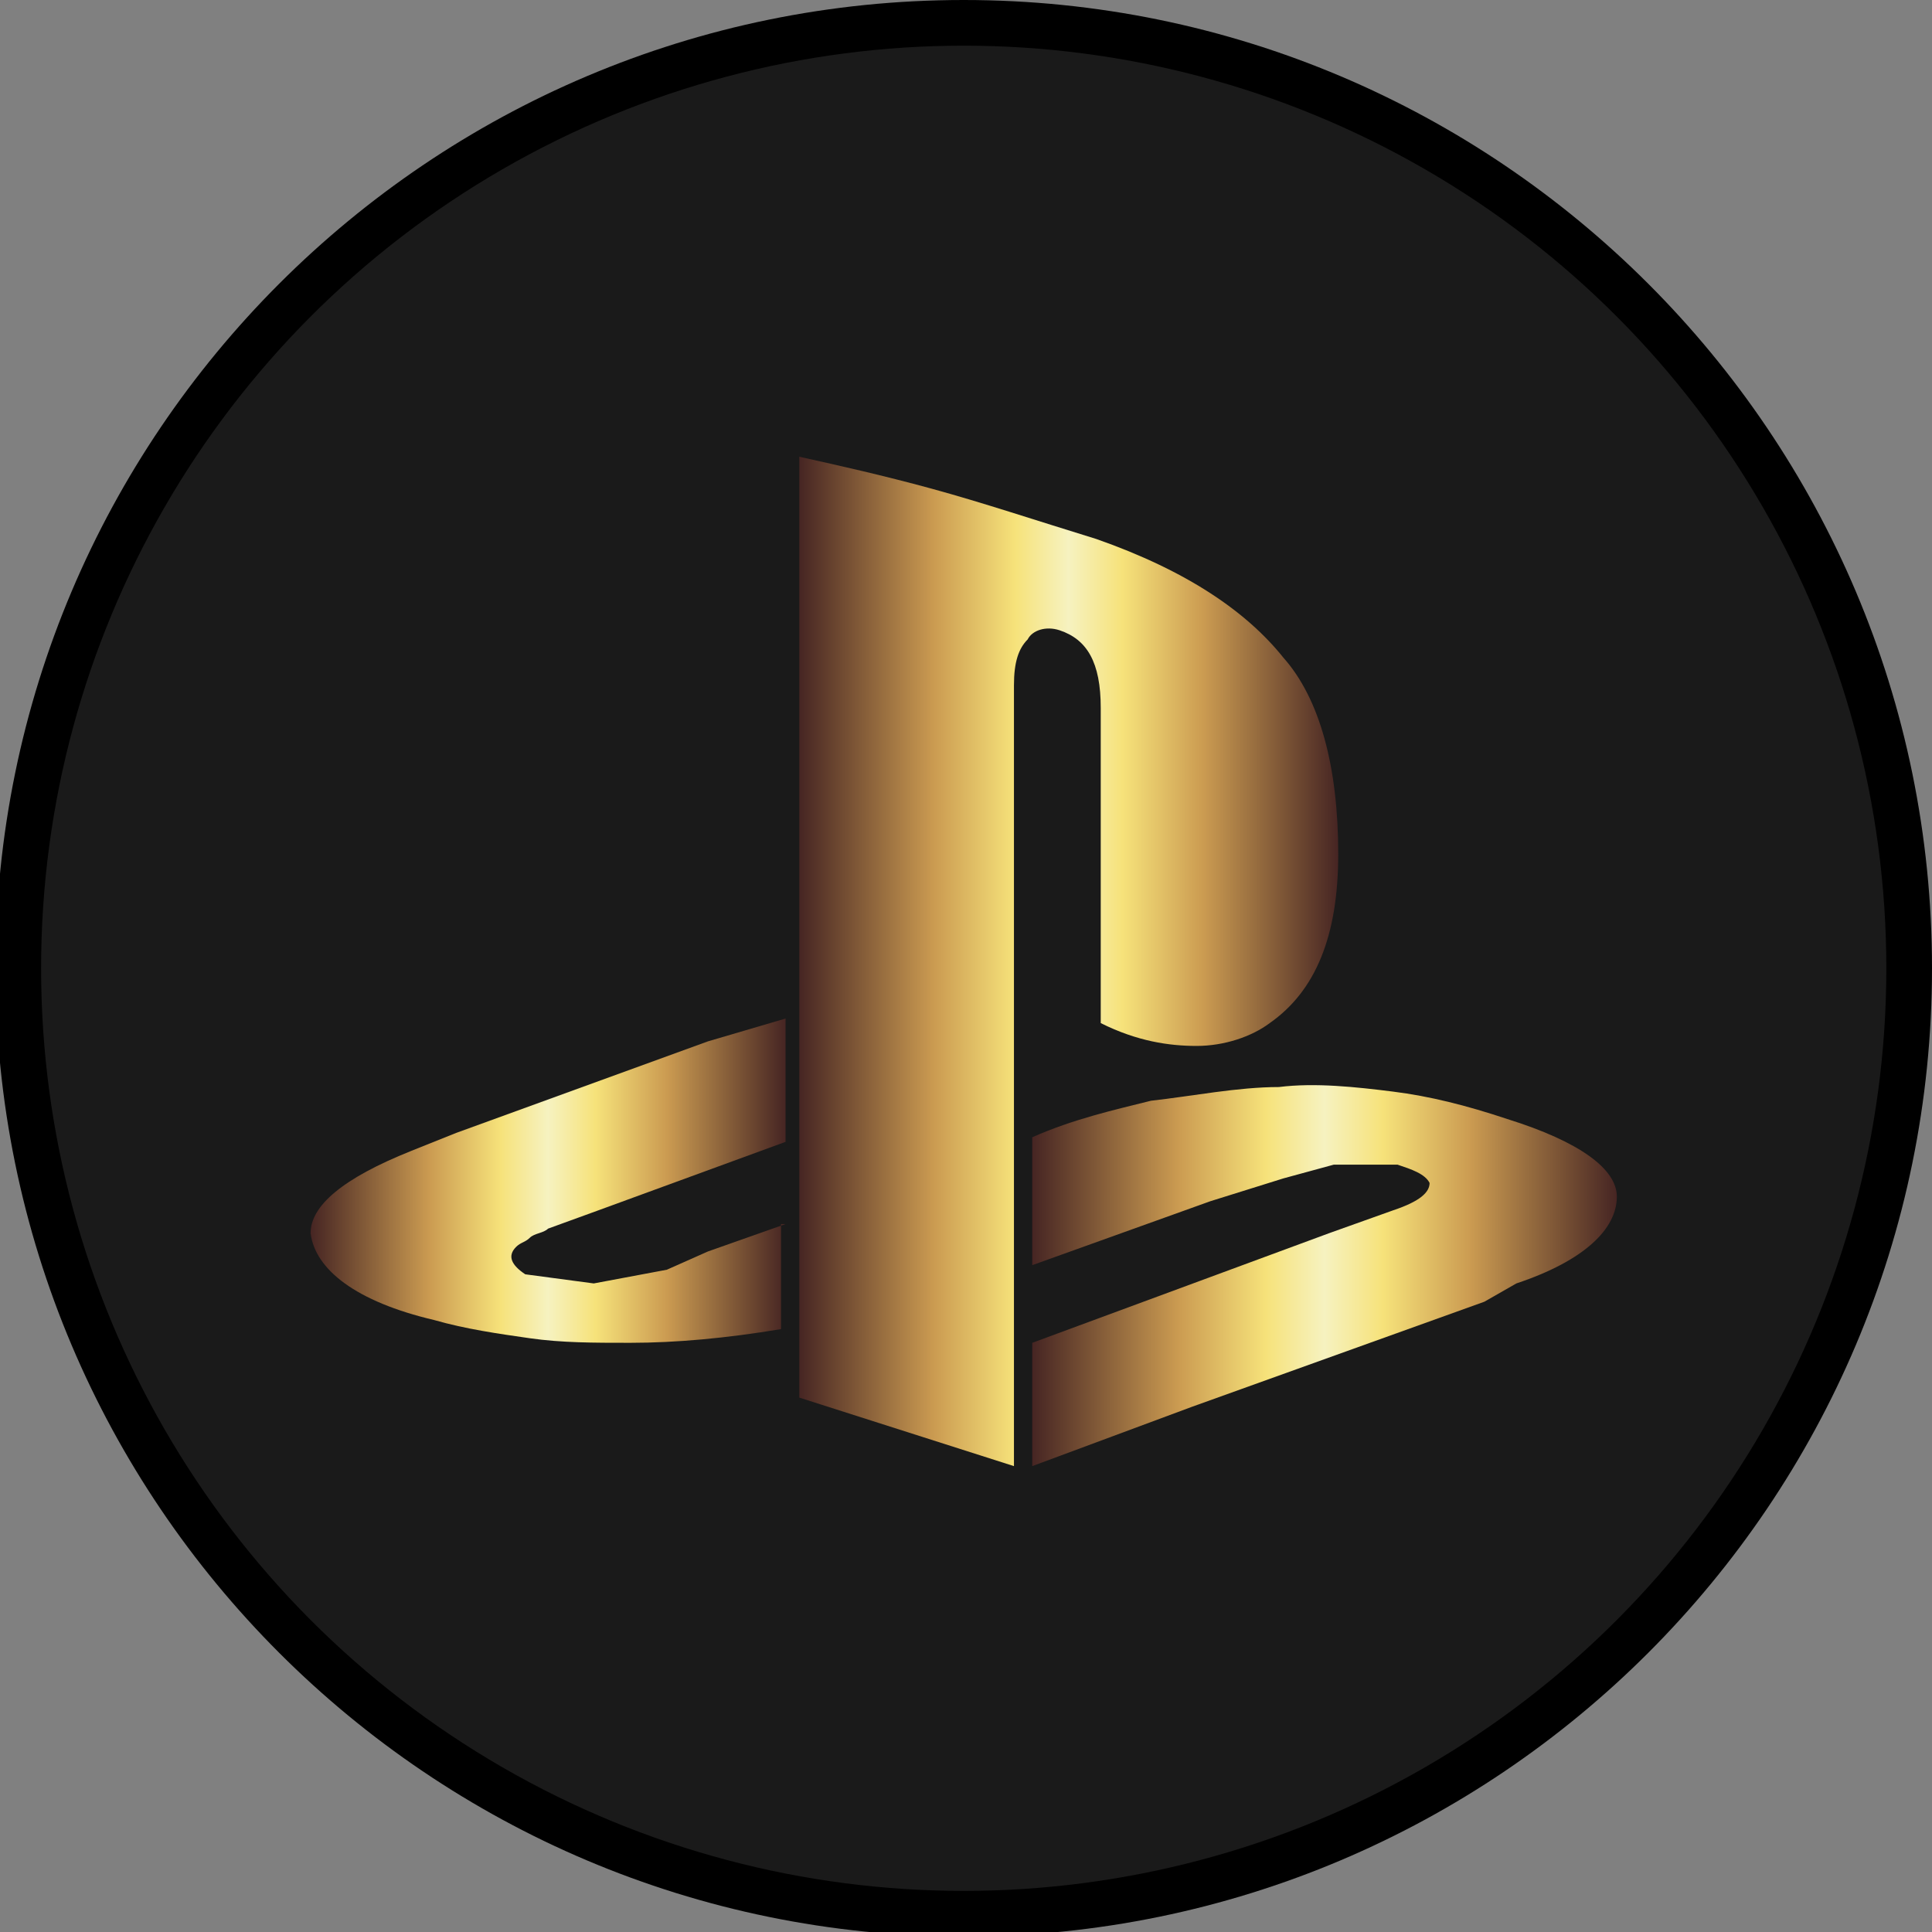 <?xml version="1.0" encoding="utf-8"?>
<!-- Generator: Adobe Illustrator 22.0.1, SVG Export Plug-In . SVG Version: 6.00 Build 0)  -->
<svg version="1.1" id="Layer_1" xmlns="http://www.w3.org/2000/svg" xmlns:xlink="http://www.w3.org/1999/xlink" x="0px" y="0px"
	 width="42.3px" height="42.3px" viewBox="0 0 42.3 42.3" style="enable-background:new 0 0 42.3 42.3;" xml:space="preserve">
<rect x="0" y="0" width="42.3" height="42.3" fill="#808080" stroke="none"/>
<style type="text/css">
	.st0{fill:#1A1A1A;}
	.st1{fill:url(#SVGID_1_);}
	.st2{fill:url(#SVGID_2_);}
	.st3{fill:url(#SVGID_3_);}
</style>
<g>
	<g>
		<path d="M21.1,42.4c-11.7,0-21.2-9.5-21.2-21.2S9.4,0,21.1,0s21.2,9.5,21.2,21.2S32.8,42.4,21.1,42.4z M21.1,2
			C10.5,2,1.9,10.6,1.9,21.2s8.6,19.2,19.2,19.2s19.2-8.6,19.2-19.2S31.7,2,21.1,2z"/>
		<circle class="st0" cx="21.1" cy="21.2" r="20.2"/>
	</g>
	<g>
		<g>
			<linearGradient id="SVGID_1_" gradientUnits="userSpaceOnUse" x1="17.5" y1="21.05" x2="29.3" y2="21.05">
				<stop  offset="0" style="stop-color:#462523"/>
				<stop  offset="0.25" style="stop-color:#CB9B51"/>
				<stop  offset="0.4" style="stop-color:#F6E27A"/>
				<stop  offset="0.5" style="stop-color:#F6F2C0"/>
				<stop  offset="0.6" style="stop-color:#F6E27A"/>
				<stop  offset="0.75" style="stop-color:#CB9B51"/>
				<stop  offset="1" style="stop-color:#462523"/>
			</linearGradient>
			<path class="st1" d="M22.2,27.8V25v-3.5V15c0-0.5,0.1-0.8,0.3-1c0.1-0.2,0.4-0.3,0.7-0.2c0.6,0.2,0.9,0.7,0.9,1.7v6.9
				c0.8,0.4,1.5,0.5,2.1,0.5s1.2-0.2,1.6-0.5c1-0.7,1.5-1.9,1.5-3.7c0-1.9-0.4-3.4-1.2-4.3c-0.8-1-2.1-1.9-4.1-2.6
				c-1.3-0.4-2.5-0.8-3.6-1.1s-2-0.5-2.9-0.7v12.2l0,0v2.7l0,0v1.7l0,0v2.5l0,0v1.5l4.7,1.5v-3.6l0,0V27.8z"/>
		</g>
		<g>
			<linearGradient id="SVGID_2_" gradientUnits="userSpaceOnUse" x1="6.8" y1="25.85" x2="17.2" y2="25.85">
				<stop  offset="0" style="stop-color:#462523"/>
				<stop  offset="0.25" style="stop-color:#CB9B51"/>
				<stop  offset="0.4" style="stop-color:#F6E27A"/>
				<stop  offset="0.5" style="stop-color:#F6F2C0"/>
				<stop  offset="0.6" style="stop-color:#F6E27A"/>
				<stop  offset="0.75" style="stop-color:#CB9B51"/>
				<stop  offset="1" style="stop-color:#462523"/>
			</linearGradient>
			<path class="st2" d="M17.2,26.8l-1.7,0.6l-0.9,0.4L13,28.1l-1.5-0.2c-0.3-0.2-0.4-0.4-0.2-0.6c0.1-0.1,0.2-0.1,0.3-0.2
				c0.1-0.1,0.3-0.1,0.4-0.2l1.1-0.4l4.1-1.5v-2.7l-1.7,0.5l-5.5,2l-1,0.4c-1.5,0.6-2.2,1.2-2.2,1.8c0.1,0.8,1,1.5,2.7,1.9
				c0.7,0.2,1.4,0.3,2.1,0.4c0.7,0.1,1.4,0.1,2.2,0.1c1,0,2.1-0.1,3.3-0.3v-2.3H17.2z"/>
		</g>
		<g>
			<linearGradient id="SVGID_3_" gradientUnits="userSpaceOnUse" x1="22.6" y1="27.929" x2="35.4" y2="27.929">
				<stop  offset="0" style="stop-color:#462523"/>
				<stop  offset="0.25" style="stop-color:#CB9B51"/>
				<stop  offset="0.4" style="stop-color:#F6E27A"/>
				<stop  offset="0.5" style="stop-color:#F6F2C0"/>
				<stop  offset="0.6" style="stop-color:#F6E27A"/>
				<stop  offset="0.75" style="stop-color:#CB9B51"/>
				<stop  offset="1" style="stop-color:#462523"/>
			</linearGradient>
			<path class="st3" d="M33,24.5c-0.9-0.3-1.7-0.5-2.5-0.6s-1.7-0.2-2.5-0.1c-0.9,0-1.9,0.2-2.8,0.3c-0.8,0.2-1.7,0.4-2.6,0.8v2.8
				l3.9-1.4l1.6-0.5l1.1-0.3h1.4c0.3,0.1,0.6,0.2,0.7,0.4c0,0.2-0.2,0.4-0.8,0.6L29.1,27l-6.5,2.4v2.7l3.5-1.3l6.4-2.3l0.7-0.4
				c1.5-0.5,2.2-1.2,2.2-1.9C35.4,25.6,34.6,25,33,24.5z"/>
		</g>
	</g>
</g>
</svg>

